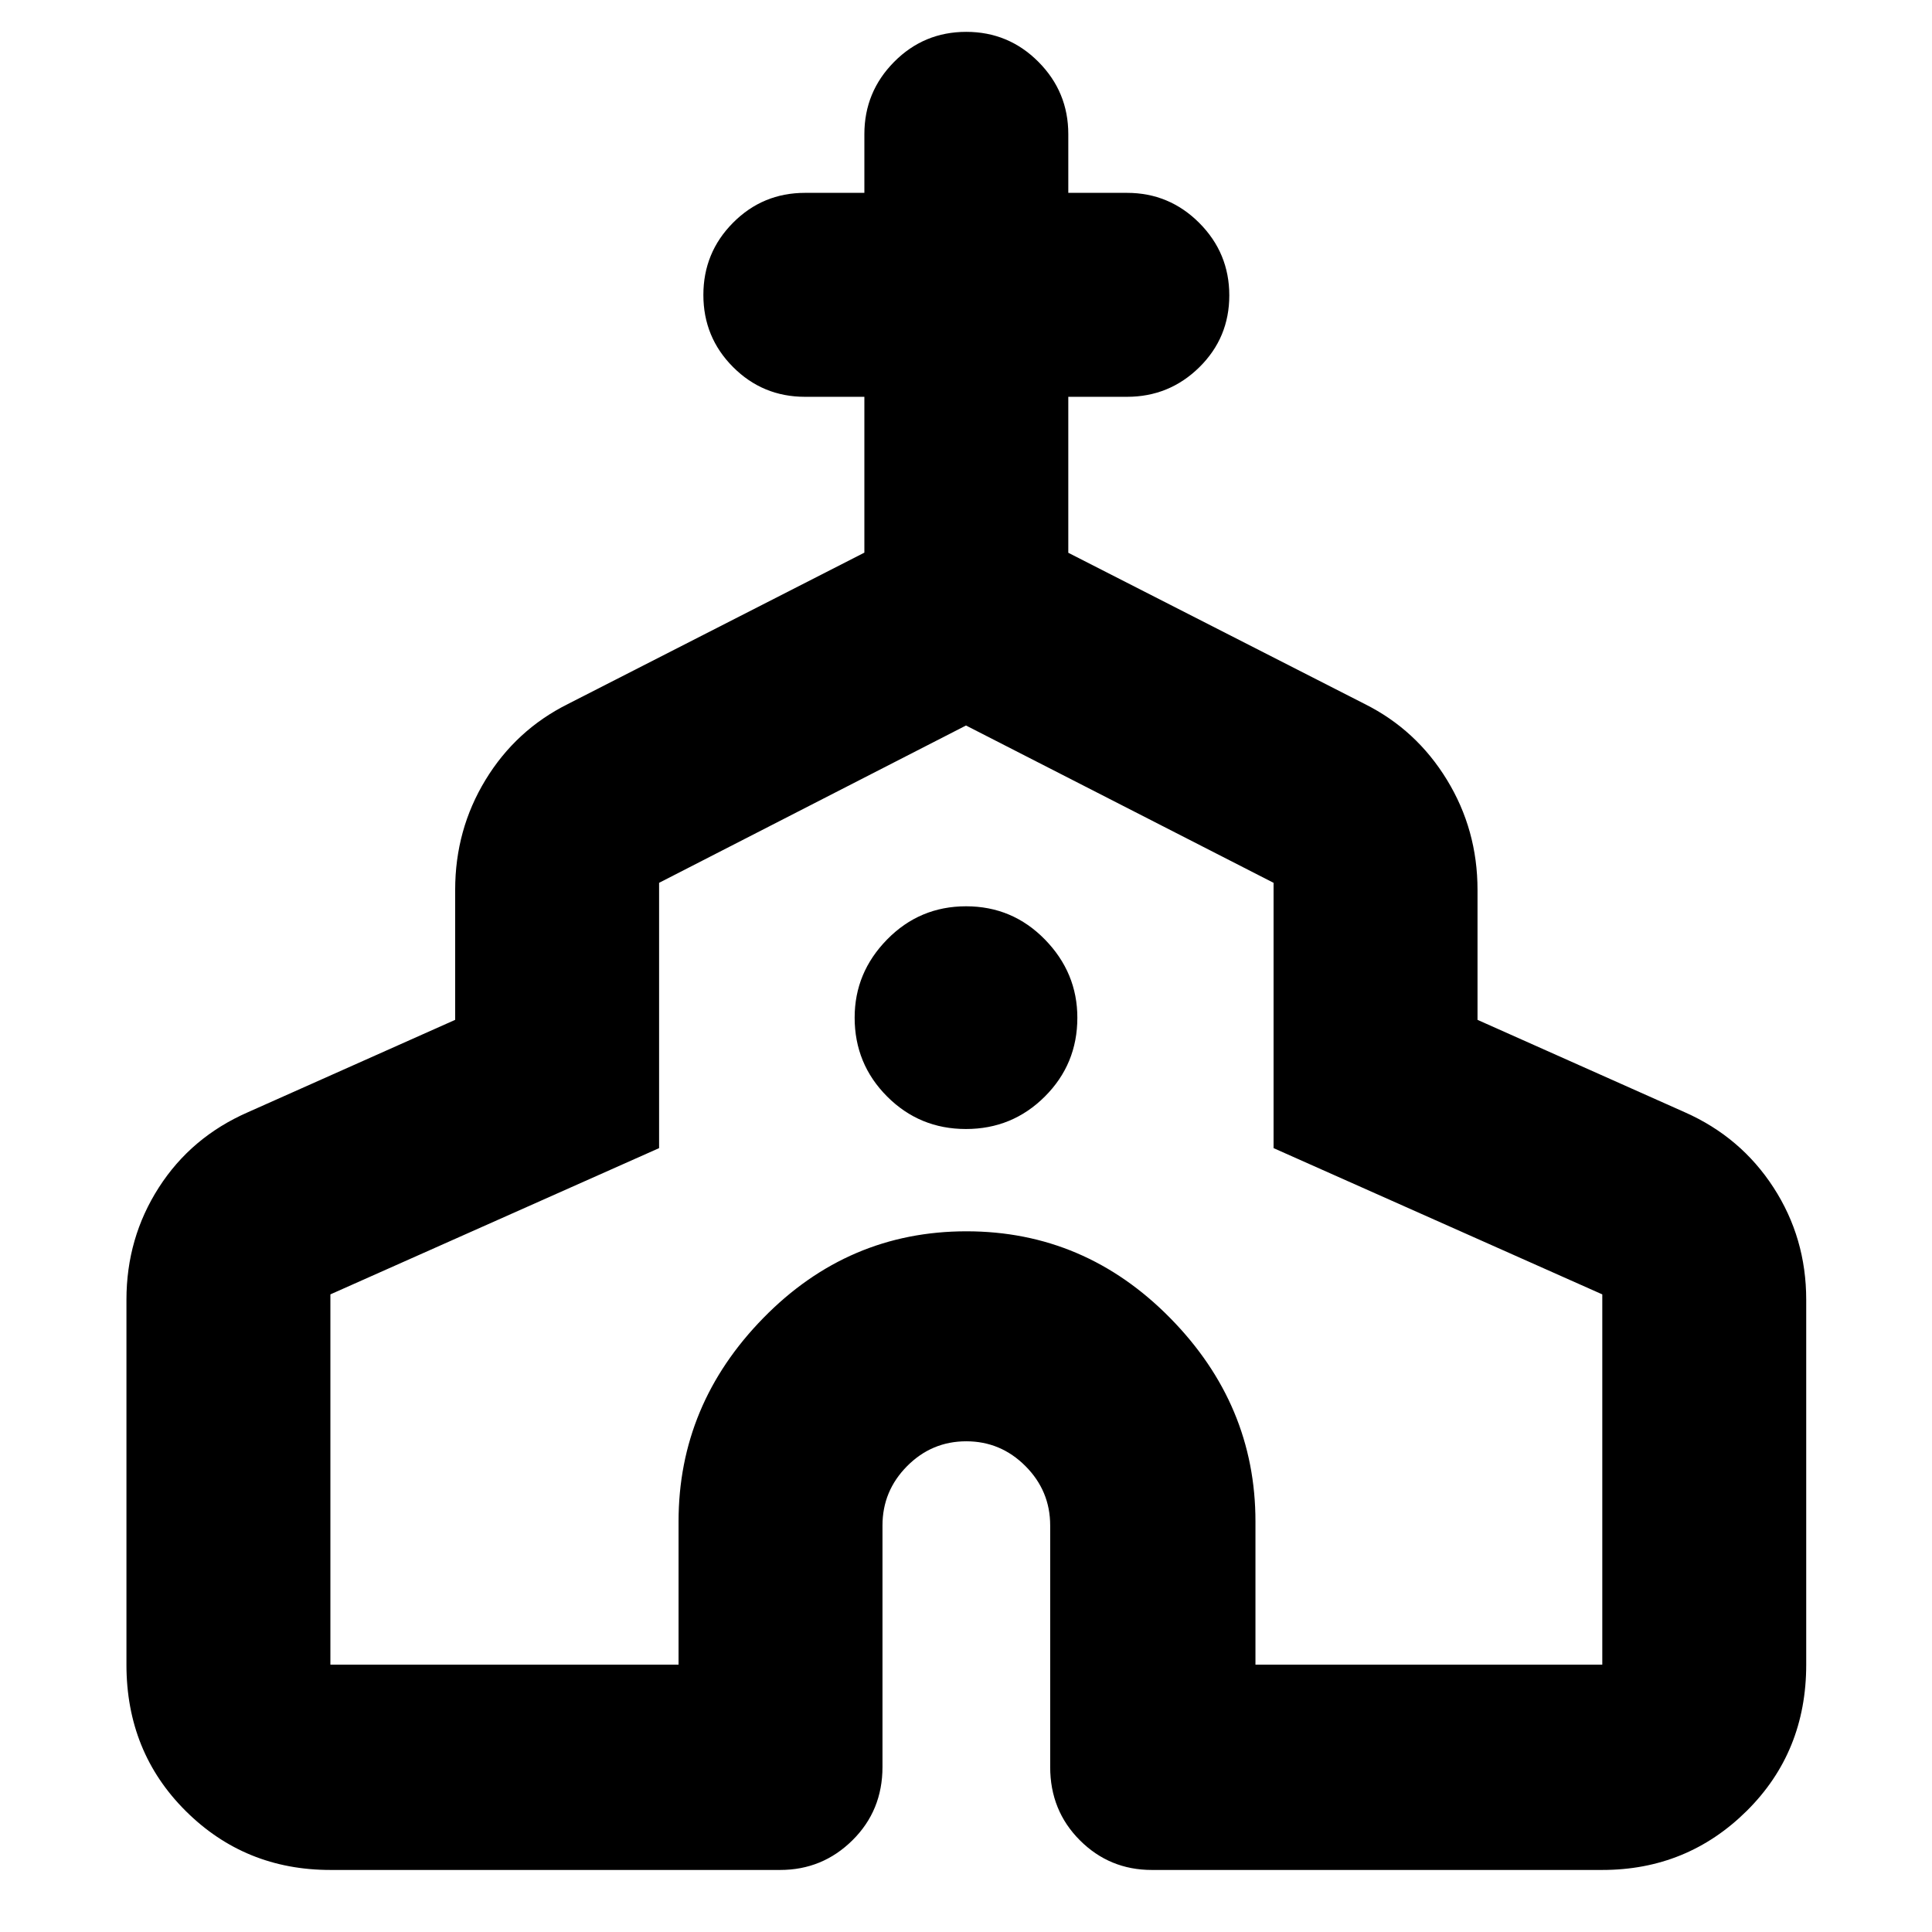 <svg xmlns="http://www.w3.org/2000/svg" height="40" viewBox="0 -960 960 960" width="40"><path d="M62.83-132.83v-181.34q0-30.7 16.09-55.76Q95-395 123.17-407.33l103-45.91v-64.59q0-29.88 15.08-54.65 15.08-24.78 40.92-37.69l147.33-75.22v-77.44H400q-21 0-35.75-14.79-14.75-14.78-14.75-35.83 0-21.05 14.75-35.88Q379-864.17 400-864.17h29.5v-29.16q0-21 14.78-35.92 14.79-14.92 35.84-14.92 21.05 0 35.88 14.92 14.83 14.92 14.83 35.92v29.16H560q21 0 35.92 14.95 14.91 14.95 14.91 36t-14.91 35.72Q581-762.83 560-762.83h-29.17v77.5l147.34 75.16q25.62 12.81 40.81 37.66 15.19 24.85 15.19 54.68v64.59l103 45.91Q865-395 881.25-369.93q16.25 25.06 16.25 55.76v181.34q0 43.41-29.6 72.7-29.61 29.3-71.73 29.3H572.33q-21 0-35.75-14.75T521.83-82v-120q0-17.18-12.29-29.51-12.29-12.32-29.41-12.32-17.13 0-29.38 12.32Q438.5-219.18 438.5-202v120q0 21.67-14.92 36.42-14.91 14.75-35.91 14.75h-223.5q-42.44 0-71.89-29.3-29.45-29.29-29.45-72.7Zm101.34 0h173V-204q0-58.05 42.14-101.11t100.92-43.06q58.77 0 101.19 43.06 42.41 43.06 42.41 101.11v71.17h172.34v-184L632.83-389.5v-131.83L480-599.5l-152.5 78.17v131.83l-163.33 72.67v184ZM479.96-399q23.04 0 39.21-16.13 16.16-16.13 16.16-39.16 0-22.38-16.12-38.88-16.13-16.5-39.17-16.5-23.04 0-39.21 16.46-16.16 16.46-16.16 38.84 0 23.04 16.12 39.2Q456.92-399 479.96-399Zm.04 32.5Z"/></svg>